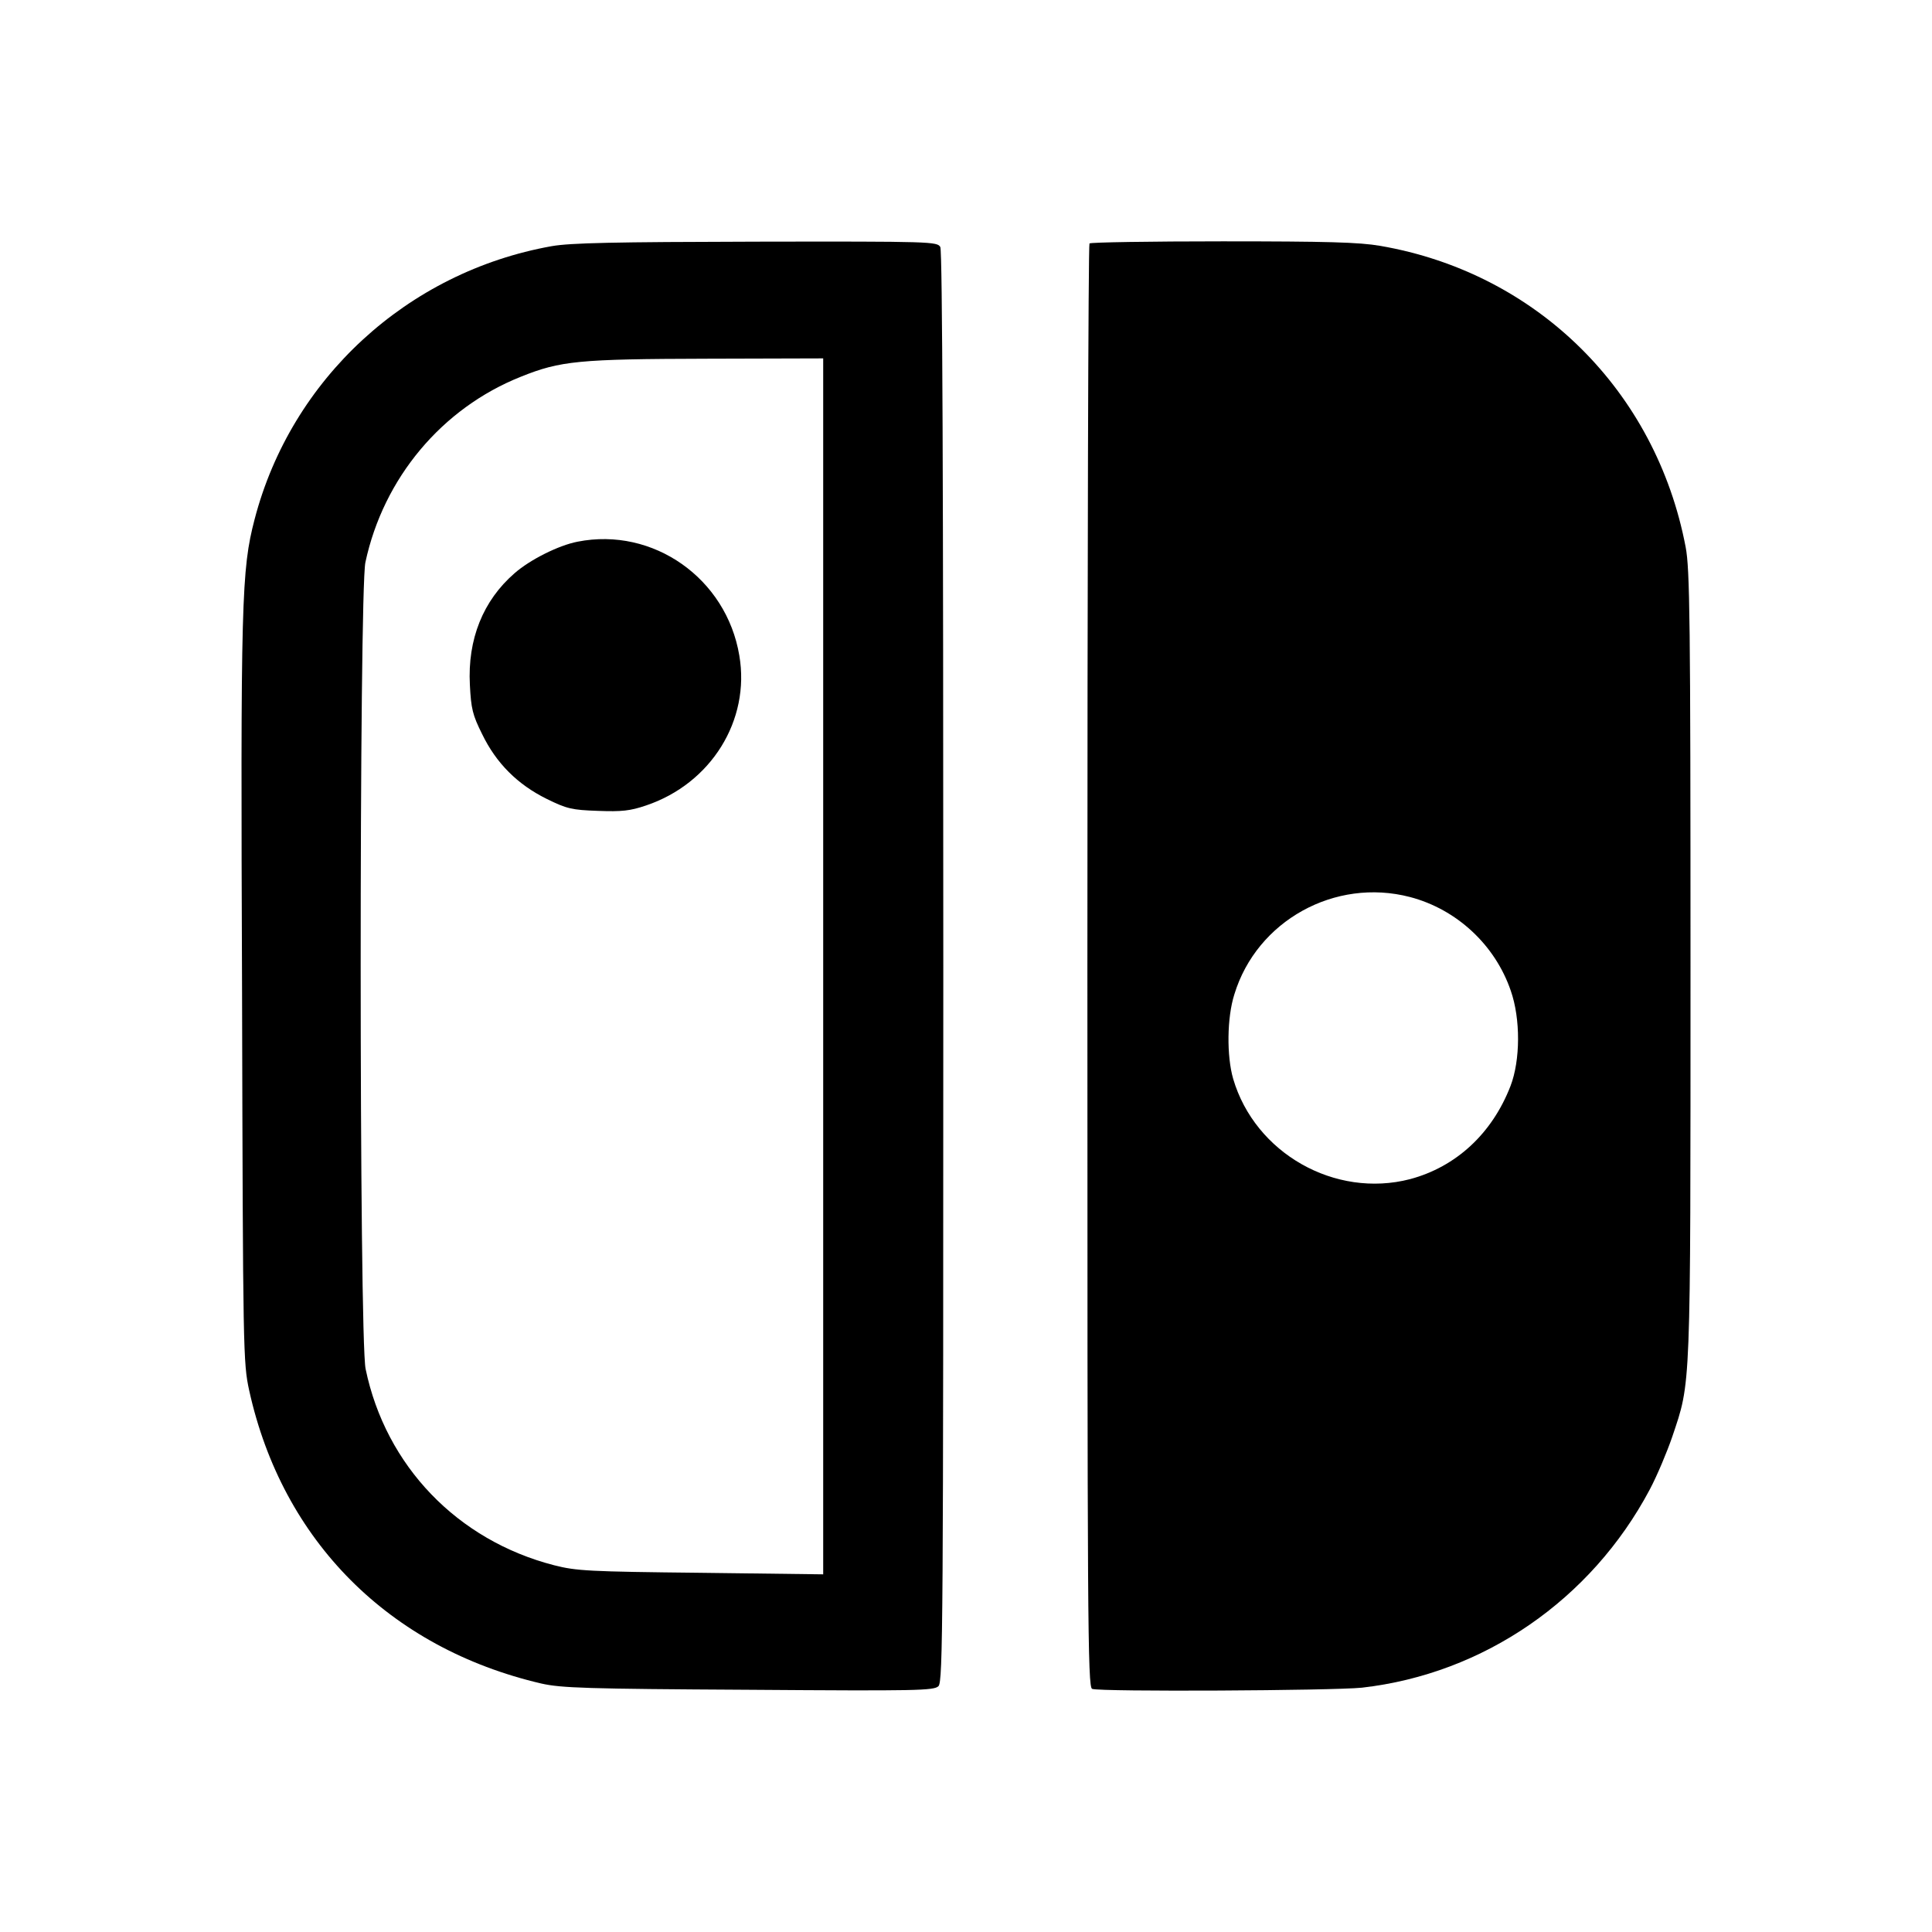 <svg width="24" height="24" viewBox="0 0 24 24" fill="currentColor" xmlns="http://www.w3.org/2000/svg"><path fill-rule="evenodd" clip-rule="evenodd" d="M15.185 2.998C16.482 2.998 16.884 3.009 17.145 3.054C19.091 3.389 20.571 4.855 20.94 6.797C20.992 7.069 21 7.707 21 11.981C21 17.338 21.007 17.152 20.772 17.852C20.709 18.035 20.586 18.33 20.493 18.505C19.766 19.873 18.431 20.793 16.918 20.965C16.558 21.002 13.67 21.018 13.567 20.98C13.511 20.958 13.508 20.134 13.508 12.004C13.508 7.076 13.519 3.036 13.534 3.024C13.55 3.01 14.294 2.998 15.185 2.998ZM17.515 11.143C16.583 10.9 15.613 11.438 15.334 12.351C15.241 12.641 15.237 13.119 15.319 13.402C15.591 14.326 16.583 14.889 17.515 14.648C18.089 14.495 18.536 14.08 18.764 13.491C18.887 13.171 18.89 12.656 18.767 12.306C18.573 11.739 18.096 11.295 17.515 11.143Z"/><path d="M7.175 6.729C8.114 6.543 9.024 7.185 9.184 8.143C9.322 8.947 8.834 9.734 8.025 10.006C7.828 10.073 7.723 10.084 7.429 10.073C7.104 10.062 7.041 10.047 6.791 9.924C6.429 9.745 6.164 9.481 5.989 9.119C5.87 8.881 5.852 8.802 5.837 8.508C5.807 7.941 6.001 7.46 6.392 7.121C6.583 6.953 6.94 6.774 7.175 6.729Z"/><path fill-rule="evenodd" clip-rule="evenodd" d="M9.395 3.002C11.58 2.998 11.643 3.002 11.681 3.069C11.707 3.131 11.718 5.98 11.718 12.016C11.718 20.165 11.714 20.889 11.658 20.946C11.602 21.002 11.386 21.006 9.299 20.991C7.282 20.98 6.969 20.969 6.723 20.913C4.837 20.473 3.509 19.143 3.096 17.275C3.021 16.929 3.018 16.824 3.007 12.336C2.988 7.45 2.999 7.08 3.163 6.45C3.618 4.706 5.06 3.378 6.853 3.058C7.088 3.017 7.621 3.006 9.395 3.002ZM8.784 4.456C7.189 4.46 6.962 4.482 6.47 4.68C5.489 5.071 4.763 5.939 4.539 6.986C4.461 7.355 4.46 16.63 4.542 17.007C4.792 18.211 5.683 19.135 6.883 19.444C7.162 19.515 7.312 19.523 8.71 19.538L10.226 19.557V4.452L8.784 4.456Z"/></svg>